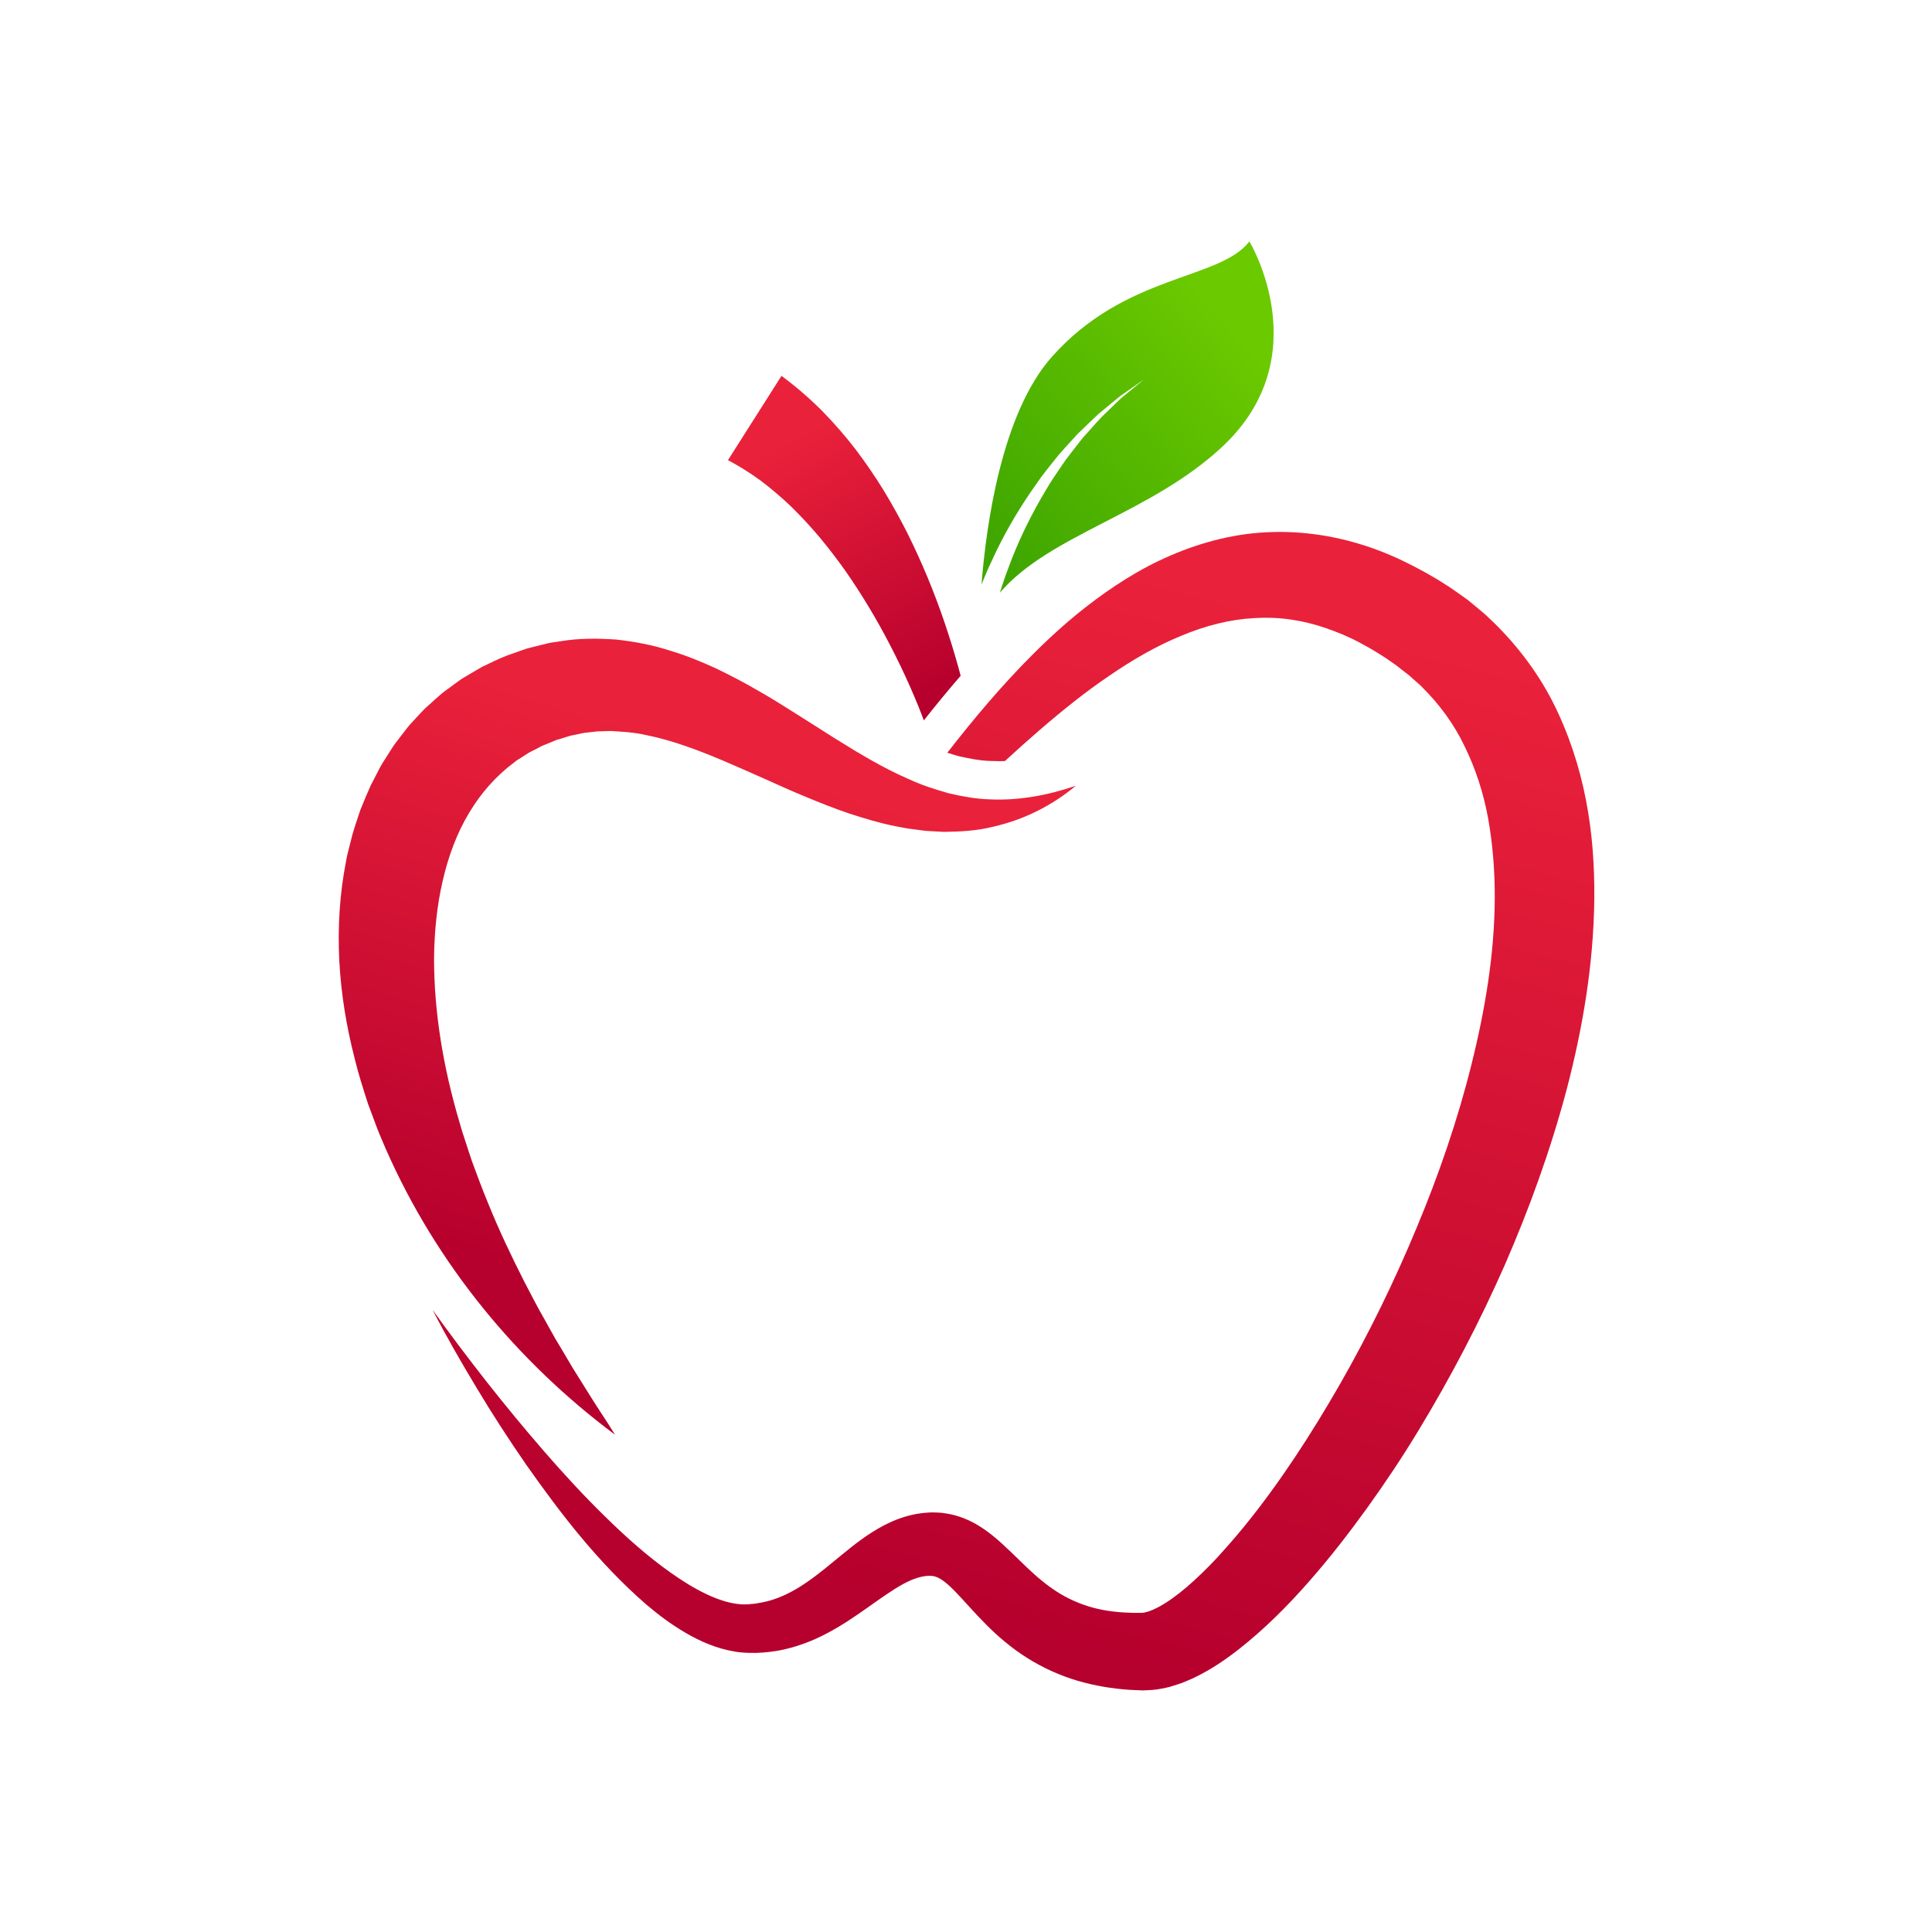 <?xml version="1.0" encoding="UTF-8"?>
<svg xmlns="http://www.w3.org/2000/svg" xmlns:xlink="http://www.w3.org/1999/xlink" width="2000" height="2000" viewBox="0 0 2000 2000">
<defs>
<clipPath id="clip-0">
<path clip-rule="nonzero" d="M 350 661 L 1114 661 L 1114 1486 L 350 1486 Z M 350 661 "/>
</clipPath>
<clipPath id="clip-1">
<path clip-rule="nonzero" d="M 1113.621 813.441 C 1089.512 833.609 1059.949 848.809 1027.262 856 C 1010.961 860.102 994.055 860.922 977.074 861.141 L 964.426 860.469 L 958.066 860.07 L 951.812 859.27 L 939.246 857.602 C 935.094 856.93 931.023 856.039 926.891 855.262 C 910.359 852.031 894.531 847.141 878.863 842.078 C 863.391 836.801 848.223 830.801 833.562 824.648 C 818.727 818.578 804.52 812.07 790.359 805.73 C 776.328 799.43 762.328 793.34 748.766 787.512 C 721.512 775.949 694.789 766.16 669.336 761.031 C 656.547 758.059 644.184 757.441 632.105 756.711 L 623.176 757 L 618.727 757.102 C 617.25 757.16 615.805 757.449 614.344 757.609 L 605.625 758.57 C 602.723 758.879 599.898 759.762 597.035 760.281 C 594.195 760.98 591.305 761.219 588.504 762.219 C 585.699 763.141 582.891 764.012 580.074 764.84 L 575.848 766.07 L 571.691 767.82 L 563.363 771.219 C 560.496 772.18 558.051 773.859 555.391 775.16 L 547.492 779.141 L 540.113 783.922 C 537.703 785.57 535.027 786.828 532.848 788.809 C 514.07 802.66 498.215 820.422 485.699 841.359 C 473.043 862.199 464.113 886.379 458.242 911.961 C 452.309 937.559 449.598 964.672 449.328 992.301 C 449.328 1047.691 458.812 1104.828 475.402 1160.84 L 478.465 1171.379 L 481.898 1181.828 C 484.215 1188.801 486.344 1195.859 488.812 1202.809 C 494.004 1216.621 498.992 1230.578 504.77 1244.309 C 515.848 1271.969 528.75 1299.109 542.418 1326.129 C 549.43 1339.539 556.312 1353.129 563.969 1366.32 C 567.699 1372.969 571.34 1379.719 575.184 1386.359 C 579.18 1392.871 583.062 1399.512 586.98 1406.148 L 592.863 1416.109 C 594.855 1419.422 597 1422.621 599.012 1425.922 L 611.336 1445.66 C 619.551 1458.891 628.422 1471.672 636.645 1485.191 C 535.984 1410.16 451.84 1308.98 399.086 1188.75 C 395.961 1181.172 392.48 1173.719 389.652 1165.98 L 381.008 1142.781 C 375.922 1127.031 370.832 1111.23 366.945 1094.961 C 358.664 1062.602 353.098 1029.141 351.254 994.891 C 349.52 960.641 351.457 925.602 358.41 890.621 C 359.047 886.238 360.359 881.898 361.387 877.539 L 364.688 864.48 C 367.102 855.801 370.199 847.191 373.008 838.559 C 376.398 830.051 379.98 821.559 383.73 813.148 L 390.129 800.738 C 392.348 796.641 394.258 792.422 396.914 788.5 L 404.488 776.59 C 405.781 774.621 406.992 772.609 408.359 770.68 L 412.664 765.012 L 421.355 753.711 C 424.258 749.949 427.695 746.551 430.895 743 C 434.199 739.531 437.336 735.922 440.824 732.621 L 451.57 722.969 L 456.98 718.199 C 458.797 716.621 460.809 715.27 462.719 713.801 L 474.402 705.27 C 478.215 702.309 482.535 700.121 486.621 697.578 L 499.082 690.289 C 507.754 686.262 516.32 681.801 525.223 678.488 L 538.633 673.73 L 545.344 671.41 L 552.324 669.602 L 566.305 666.16 C 570.941 664.98 575.82 664.57 580.566 663.781 C 599.633 660.52 619.074 660.801 637.988 662.059 C 656.707 664.172 675.164 667.602 692.199 673.102 C 709.504 678.211 725.617 684.77 741.098 691.879 C 756.324 699.25 771.109 706.969 785.027 715.102 C 799.184 723.059 812.449 731.629 825.723 739.922 L 864.551 764.539 C 890.148 780.512 915.363 795.691 941.711 806.949 C 954.816 813.102 968.297 817.191 982.062 821.199 C 995.84 824.391 1010.039 827.09 1024.52 827.48 C 1053.531 828.891 1083.82 823.648 1113.621 813.441 Z M 1113.621 813.441 "/>
</clipPath>
<clipPath id="clip-2">
<path clip-rule="nonzero" d="M 1113.621 813.441 C 1089.512 833.609 1059.949 848.809 1027.262 856 C 1010.961 860.102 994.055 860.922 977.074 861.141 L 964.426 860.469 L 958.066 860.07 L 951.812 859.27 L 939.246 857.602 C 935.094 856.93 931.023 856.039 926.891 855.262 C 910.359 852.031 894.531 847.141 878.863 842.078 C 863.391 836.801 848.223 830.801 833.562 824.648 C 818.727 818.578 804.52 812.07 790.359 805.73 C 776.328 799.43 762.328 793.34 748.766 787.512 C 721.512 775.949 694.789 766.16 669.336 761.031 C 656.547 758.059 644.184 757.441 632.105 756.711 L 623.176 757 L 618.727 757.102 C 617.25 757.16 615.805 757.449 614.344 757.609 L 605.625 758.57 C 602.723 758.879 599.898 759.762 597.035 760.281 C 594.195 760.98 591.305 761.219 588.504 762.219 C 585.699 763.141 582.891 764.012 580.074 764.84 L 575.848 766.07 L 571.691 767.82 L 563.363 771.219 C 560.496 772.18 558.051 773.859 555.391 775.16 L 547.492 779.141 L 540.113 783.922 C 537.703 785.57 535.027 786.828 532.848 788.809 C 514.07 802.66 498.215 820.422 485.699 841.359 C 473.043 862.199 464.113 886.379 458.242 911.961 C 452.309 937.559 449.598 964.672 449.328 992.301 C 449.328 1047.691 458.812 1104.828 475.402 1160.84 L 478.465 1171.379 L 481.898 1181.828 C 484.215 1188.801 486.344 1195.859 488.812 1202.809 C 494.004 1216.621 498.992 1230.578 504.77 1244.309 C 515.848 1271.969 528.75 1299.109 542.418 1326.129 C 549.43 1339.539 556.312 1353.129 563.969 1366.32 C 567.699 1372.969 571.34 1379.719 575.184 1386.359 C 579.18 1392.871 583.062 1399.512 586.98 1406.148 L 592.863 1416.109 C 594.855 1419.422 597 1422.621 599.012 1425.922 L 611.336 1445.66 C 619.551 1458.891 628.422 1471.672 636.645 1485.191 C 535.984 1410.16 451.84 1308.98 399.086 1188.75 C 395.961 1181.172 392.48 1173.719 389.652 1165.98 L 381.008 1142.781 C 375.922 1127.031 370.832 1111.23 366.945 1094.961 C 358.664 1062.602 353.098 1029.141 351.254 994.891 C 349.52 960.641 351.457 925.602 358.41 890.621 C 359.047 886.238 360.359 881.898 361.387 877.539 L 364.688 864.48 C 367.102 855.801 370.199 847.191 373.008 838.559 C 376.398 830.051 379.98 821.559 383.73 813.148 L 390.129 800.738 C 392.348 796.641 394.258 792.422 396.914 788.5 L 404.488 776.59 C 405.781 774.621 406.992 772.609 408.359 770.68 L 412.664 765.012 L 421.355 753.711 C 424.258 749.949 427.695 746.551 430.895 743 C 434.199 739.531 437.336 735.922 440.824 732.621 L 451.57 722.969 L 456.98 718.199 C 458.797 716.621 460.809 715.27 462.719 713.801 L 474.402 705.27 C 478.215 702.309 482.535 700.121 486.621 697.578 L 499.082 690.289 C 507.754 686.262 516.32 681.801 525.223 678.488 L 538.633 673.73 L 545.344 671.41 L 552.324 669.602 L 566.305 666.16 C 570.941 664.98 575.82 664.57 580.566 663.781 C 599.633 660.52 619.074 660.801 637.988 662.059 C 656.707 664.172 675.164 667.602 692.199 673.102 C 709.504 678.211 725.617 684.77 741.098 691.879 C 756.324 699.25 771.109 706.969 785.027 715.102 C 799.184 723.059 812.449 731.629 825.723 739.922 L 864.551 764.539 C 890.148 780.512 915.363 795.691 941.711 806.949 C 954.816 813.102 968.297 817.191 982.062 821.199 C 995.84 824.391 1010.039 827.09 1024.52 827.48 C 1053.531 828.891 1083.82 823.648 1113.621 813.441 "/>
</clipPath>
<linearGradient id="linear-pattern-0" gradientUnits="userSpaceOnUse" x1="-0.362" y1="0" x2="1.391" y2="0" gradientTransform="matrix(172.046, -552.803, 552.803, 172.046, 583.558, 1338.75)">
<stop offset="0" stop-color="rgb(71.371%, 0%, 17.647%)" stop-opacity="1"/>
<stop offset="0.125" stop-color="rgb(71.371%, 0%, 17.647%)" stop-opacity="1"/>
<stop offset="0.188" stop-color="rgb(71.371%, 0%, 17.647%)" stop-opacity="1"/>
<stop offset="0.203" stop-color="rgb(71.371%, 0%, 17.647%)" stop-opacity="1"/>
<stop offset="0.211" stop-color="rgb(71.452%, 0.05%, 17.667%)" stop-opacity="1"/>
<stop offset="0.219" stop-color="rgb(71.674%, 0.191%, 17.722%)" stop-opacity="1"/>
<stop offset="0.227" stop-color="rgb(71.953%, 0.368%, 17.792%)" stop-opacity="1"/>
<stop offset="0.234" stop-color="rgb(72.232%, 0.545%, 17.862%)" stop-opacity="1"/>
<stop offset="0.242" stop-color="rgb(72.511%, 0.722%, 17.931%)" stop-opacity="1"/>
<stop offset="0.25" stop-color="rgb(72.791%, 0.9%, 18.001%)" stop-opacity="1"/>
<stop offset="0.258" stop-color="rgb(73.07%, 1.077%, 18.071%)" stop-opacity="1"/>
<stop offset="0.266" stop-color="rgb(73.349%, 1.254%, 18.141%)" stop-opacity="1"/>
<stop offset="0.273" stop-color="rgb(73.628%, 1.431%, 18.21%)" stop-opacity="1"/>
<stop offset="0.281" stop-color="rgb(73.906%, 1.608%, 18.28%)" stop-opacity="1"/>
<stop offset="0.289" stop-color="rgb(74.185%, 1.785%, 18.35%)" stop-opacity="1"/>
<stop offset="0.297" stop-color="rgb(74.464%, 1.962%, 18.419%)" stop-opacity="1"/>
<stop offset="0.305" stop-color="rgb(74.744%, 2.139%, 18.489%)" stop-opacity="1"/>
<stop offset="0.312" stop-color="rgb(75.023%, 2.316%, 18.559%)" stop-opacity="1"/>
<stop offset="0.32" stop-color="rgb(75.302%, 2.493%, 18.629%)" stop-opacity="1"/>
<stop offset="0.328" stop-color="rgb(75.581%, 2.672%, 18.698%)" stop-opacity="1"/>
<stop offset="0.336" stop-color="rgb(75.861%, 2.849%, 18.768%)" stop-opacity="1"/>
<stop offset="0.344" stop-color="rgb(76.14%, 3.026%, 18.839%)" stop-opacity="1"/>
<stop offset="0.352" stop-color="rgb(76.419%, 3.203%, 18.909%)" stop-opacity="1"/>
<stop offset="0.359" stop-color="rgb(76.698%, 3.38%, 18.977%)" stop-opacity="1"/>
<stop offset="0.367" stop-color="rgb(76.978%, 3.557%, 19.048%)" stop-opacity="1"/>
<stop offset="0.375" stop-color="rgb(77.257%, 3.734%, 19.118%)" stop-opacity="1"/>
<stop offset="0.383" stop-color="rgb(77.536%, 3.911%, 19.188%)" stop-opacity="1"/>
<stop offset="0.391" stop-color="rgb(77.815%, 4.088%, 19.257%)" stop-opacity="1"/>
<stop offset="0.398" stop-color="rgb(78.094%, 4.266%, 19.327%)" stop-opacity="1"/>
<stop offset="0.406" stop-color="rgb(78.374%, 4.443%, 19.397%)" stop-opacity="1"/>
<stop offset="0.414" stop-color="rgb(78.653%, 4.62%, 19.467%)" stop-opacity="1"/>
<stop offset="0.422" stop-color="rgb(78.932%, 4.797%, 19.536%)" stop-opacity="1"/>
<stop offset="0.43" stop-color="rgb(79.21%, 4.974%, 19.606%)" stop-opacity="1"/>
<stop offset="0.438" stop-color="rgb(79.489%, 5.151%, 19.676%)" stop-opacity="1"/>
<stop offset="0.445" stop-color="rgb(79.768%, 5.328%, 19.745%)" stop-opacity="1"/>
<stop offset="0.453" stop-color="rgb(80.048%, 5.505%, 19.815%)" stop-opacity="1"/>
<stop offset="0.461" stop-color="rgb(80.327%, 5.682%, 19.885%)" stop-opacity="1"/>
<stop offset="0.469" stop-color="rgb(80.606%, 5.859%, 19.955%)" stop-opacity="1"/>
<stop offset="0.477" stop-color="rgb(80.885%, 6.038%, 20.024%)" stop-opacity="1"/>
<stop offset="0.484" stop-color="rgb(81.165%, 6.215%, 20.094%)" stop-opacity="1"/>
<stop offset="0.492" stop-color="rgb(81.444%, 6.392%, 20.164%)" stop-opacity="1"/>
<stop offset="0.5" stop-color="rgb(81.723%, 6.569%, 20.235%)" stop-opacity="1"/>
<stop offset="0.508" stop-color="rgb(82.002%, 6.746%, 20.303%)" stop-opacity="1"/>
<stop offset="0.516" stop-color="rgb(82.281%, 6.923%, 20.374%)" stop-opacity="1"/>
<stop offset="0.523" stop-color="rgb(82.561%, 7.1%, 20.444%)" stop-opacity="1"/>
<stop offset="0.531" stop-color="rgb(82.84%, 7.277%, 20.514%)" stop-opacity="1"/>
<stop offset="0.539" stop-color="rgb(83.119%, 7.454%, 20.583%)" stop-opacity="1"/>
<stop offset="0.547" stop-color="rgb(83.398%, 7.631%, 20.653%)" stop-opacity="1"/>
<stop offset="0.555" stop-color="rgb(83.678%, 7.809%, 20.723%)" stop-opacity="1"/>
<stop offset="0.562" stop-color="rgb(83.957%, 7.986%, 20.793%)" stop-opacity="1"/>
<stop offset="0.57" stop-color="rgb(84.236%, 8.163%, 20.862%)" stop-opacity="1"/>
<stop offset="0.578" stop-color="rgb(84.515%, 8.34%, 20.932%)" stop-opacity="1"/>
<stop offset="0.586" stop-color="rgb(84.793%, 8.517%, 21.002%)" stop-opacity="1"/>
<stop offset="0.594" stop-color="rgb(85.072%, 8.694%, 21.071%)" stop-opacity="1"/>
<stop offset="0.602" stop-color="rgb(85.352%, 8.871%, 21.141%)" stop-opacity="1"/>
<stop offset="0.609" stop-color="rgb(85.631%, 9.048%, 21.211%)" stop-opacity="1"/>
<stop offset="0.617" stop-color="rgb(85.91%, 9.225%, 21.281%)" stop-opacity="1"/>
<stop offset="0.625" stop-color="rgb(86.189%, 9.404%, 21.35%)" stop-opacity="1"/>
<stop offset="0.633" stop-color="rgb(86.469%, 9.581%, 21.42%)" stop-opacity="1"/>
<stop offset="0.641" stop-color="rgb(86.748%, 9.758%, 21.49%)" stop-opacity="1"/>
<stop offset="0.648" stop-color="rgb(87.027%, 9.935%, 21.561%)" stop-opacity="1"/>
<stop offset="0.656" stop-color="rgb(87.306%, 10.112%, 21.629%)" stop-opacity="1"/>
<stop offset="0.664" stop-color="rgb(87.585%, 10.289%, 21.7%)" stop-opacity="1"/>
<stop offset="0.672" stop-color="rgb(87.865%, 10.466%, 21.77%)" stop-opacity="1"/>
<stop offset="0.68" stop-color="rgb(88.144%, 10.643%, 21.84%)" stop-opacity="1"/>
<stop offset="0.688" stop-color="rgb(88.423%, 10.82%, 21.909%)" stop-opacity="1"/>
<stop offset="0.695" stop-color="rgb(88.702%, 10.997%, 21.979%)" stop-opacity="1"/>
<stop offset="0.703" stop-color="rgb(88.982%, 11.176%, 22.049%)" stop-opacity="1"/>
<stop offset="0.711" stop-color="rgb(89.261%, 11.353%, 22.119%)" stop-opacity="1"/>
<stop offset="0.719" stop-color="rgb(89.54%, 11.53%, 22.188%)" stop-opacity="1"/>
<stop offset="0.727" stop-color="rgb(89.819%, 11.707%, 22.258%)" stop-opacity="1"/>
<stop offset="0.734" stop-color="rgb(90.097%, 11.884%, 22.328%)" stop-opacity="1"/>
<stop offset="0.742" stop-color="rgb(90.376%, 12.061%, 22.397%)" stop-opacity="1"/>
<stop offset="0.75" stop-color="rgb(90.656%, 12.238%, 22.467%)" stop-opacity="1"/>
<stop offset="0.758" stop-color="rgb(90.935%, 12.415%, 22.537%)" stop-opacity="1"/>
<stop offset="0.766" stop-color="rgb(91.214%, 12.592%, 22.607%)" stop-opacity="1"/>
<stop offset="0.773" stop-color="rgb(91.493%, 12.769%, 22.676%)" stop-opacity="1"/>
<stop offset="0.781" stop-color="rgb(91.698%, 12.9%, 22.728%)" stop-opacity="1"/>
<stop offset="0.812" stop-color="rgb(91.763%, 12.941%, 22.745%)" stop-opacity="1"/>
<stop offset="0.875" stop-color="rgb(91.763%, 12.941%, 22.745%)" stop-opacity="1"/>
<stop offset="1" stop-color="rgb(91.763%, 12.941%, 22.745%)" stop-opacity="1"/>
</linearGradient>
<clipPath id="clip-3">
<path clip-rule="nonzero" d="M 447 550 L 1651 550 L 1651 1750 L 447 1750 Z M 447 550 "/>
</clipPath>
<clipPath id="clip-4">
<path clip-rule="nonzero" d="M 1650.422 930.98 C 1649.59 998.75 1638.422 1064.18 1621.961 1127.262 C 1605.23 1190.301 1583.211 1251.148 1557.488 1310.102 C 1531.5 1368.969 1501.719 1425.879 1468.422 1480.82 C 1451.801 1508.281 1433.922 1535.07 1415.07 1561.309 C 1396.148 1587.5 1376.281 1613.141 1354.539 1637.82 C 1332.789 1662.512 1309.34 1686.16 1281.719 1707.859 C 1267.77 1718.629 1252.82 1729 1234.301 1737.629 L 1227.059 1740.73 C 1224.641 1741.719 1222.25 1742.719 1219.469 1743.551 L 1211.359 1746.102 C 1208.66 1746.891 1205.441 1747.449 1202.5 1748.039 C 1196.82 1749.398 1189.379 1749.672 1182.98 1749.91 L 1169.551 1749.32 C 1151.578 1748.121 1133.262 1745.141 1115.172 1739.82 C 1097.129 1734.449 1079.48 1726.461 1063.461 1716.398 C 1047.441 1706.309 1033.211 1694.23 1021.09 1681.98 C 1008.852 1669.82 998.395 1657.461 989.133 1647.879 C 984.52 1643.109 980.227 1639.172 976.648 1636.59 C 972.992 1633.969 970.41 1632.699 967.828 1631.98 C 967.191 1631.781 966.555 1631.578 965.801 1631.539 C 965.441 1631.5 965.086 1631.461 964.727 1631.379 C 964.328 1631.301 963.73 1631.34 963.254 1631.34 C 962.223 1631.301 961.188 1631.262 960.113 1631.379 C 959.082 1631.422 958.008 1631.461 956.938 1631.699 C 952.562 1632.34 947.793 1633.77 942.547 1636.031 C 932.094 1640.602 920.406 1648.469 907.965 1657.219 C 895.484 1665.961 882.25 1675.66 867.305 1684.531 C 859.871 1688.898 852.039 1693.109 843.773 1696.809 C 835.465 1700.469 826.719 1703.609 817.695 1706.031 C 808.715 1708.5 799.332 1709.969 790.031 1710.68 L 783.035 1711.078 L 776.082 1711.039 C 773.855 1711.078 771.152 1710.84 768.609 1710.68 C 766.023 1710.559 763.559 1710.129 761.055 1709.77 C 741.262 1706.551 724.488 1698.922 709.582 1690.211 C 694.559 1681.469 681.242 1671.371 668.762 1660.762 C 619.355 1617.711 580.836 1567.59 544.746 1516.27 C 526.938 1490.48 509.887 1464.238 493.828 1437.449 C 477.73 1410.699 462.109 1383.711 447.84 1356.012 C 484.172 1406.57 522.527 1455.461 562.988 1502.121 C 583.184 1525.41 604.051 1548.07 625.871 1569.422 C 647.574 1590.801 670.27 1611.07 694.277 1628.039 C 706.281 1636.469 718.566 1644.262 731.008 1650.102 C 743.367 1656.07 756.008 1660.039 767.098 1660.762 C 768.449 1660.801 769.84 1660.961 771.152 1660.84 C 772.504 1660.801 773.656 1660.879 775.324 1660.68 L 779.977 1660.281 L 784.586 1659.602 C 790.707 1658.57 796.711 1657.262 802.555 1655.109 C 814.277 1651.02 825.566 1644.738 836.816 1636.789 C 848.105 1628.961 859.355 1619.422 871.598 1609.398 C 883.84 1599.391 897.234 1588.531 914.645 1579.27 C 923.309 1574.699 933.207 1570.648 944.098 1568.18 C 946.762 1567.512 949.543 1567.07 952.363 1566.672 C 955.145 1566.199 958.008 1566 960.871 1565.84 C 962.301 1565.762 963.652 1565.602 965.203 1565.641 L 969.934 1565.762 C 973.074 1565.801 976.254 1566.199 979.434 1566.711 C 992.191 1568.621 1004.078 1573.789 1013.461 1579.59 C 1022.922 1585.43 1030.391 1591.75 1036.988 1597.719 C 1050.148 1609.68 1060.359 1620.57 1070.73 1629.711 C 1081.031 1638.941 1091.172 1646.41 1101.82 1652.328 C 1112.512 1658.129 1123.641 1662.469 1135.559 1665.289 C 1147.488 1668.07 1160.09 1669.379 1173.172 1669.621 L 1183.02 1669.621 C 1184.328 1669.141 1184.77 1669.5 1186.641 1668.789 C 1187.441 1668.512 1188.07 1668.551 1189.07 1668.148 C 1190.059 1667.711 1191.051 1667.359 1192.051 1666.961 C 1193 1666.719 1194.109 1666.121 1195.27 1665.57 L 1198.68 1663.941 C 1208.141 1658.969 1218.762 1651.301 1228.93 1642.551 C 1239.148 1633.77 1249.199 1623.91 1258.98 1613.578 C 1268.68 1603 1278.219 1592.109 1287.52 1580.781 C 1324.57 1535.352 1357.32 1484.789 1387.172 1432.801 C 1416.98 1380.691 1443.449 1326.512 1466.43 1271.141 C 1489.559 1215.891 1509 1159.211 1523.27 1101.898 C 1537.578 1044.699 1547.121 986.672 1547.359 930.059 C 1547.512 901.84 1545.289 874.059 1540.559 847.469 C 1535.711 820.84 1527.52 795.719 1516.23 772.738 C 1505.262 749.648 1490.238 729.301 1472.352 711.488 C 1470.238 709.141 1467.699 707.199 1465.359 705.051 L 1458.238 698.77 L 1450.648 692.891 C 1448.102 690.898 1445.762 688.871 1442.82 686.961 C 1431.77 678.941 1420.281 672.059 1408.629 665.82 C 1397.031 659.5 1385.059 654.57 1373.059 650.398 C 1361.02 646.219 1348.77 643.16 1336.41 641.371 C 1324.051 639.578 1311.488 639.07 1298.891 639.82 C 1286.25 640.5 1273.488 642.371 1260.73 645.512 C 1247.969 648.648 1235.211 652.941 1222.57 658.27 C 1209.93 663.512 1197.289 669.629 1184.891 676.629 C 1172.488 683.59 1160.289 691.301 1148.238 699.609 C 1136.121 707.789 1124.199 716.539 1112.469 725.801 C 1087.871 745.16 1063.941 766.059 1040.289 787.852 C 1038.141 787.93 1035.988 787.961 1033.891 787.961 C 1031.379 787.961 1028.922 787.891 1026.461 787.77 L 1025.578 787.77 C 1014.211 787.449 1002.328 785.059 992.113 782.719 C 988.137 781.57 984.32 780.449 980.625 779.262 C 1007.969 744.16 1036.828 709.66 1069.301 677.27 C 1080.75 665.82 1092.68 654.648 1105.16 643.879 C 1117.68 633.148 1130.828 622.891 1144.629 613.148 C 1158.461 603.488 1172.93 594.352 1188.309 586.238 C 1203.73 578.172 1219.949 571.102 1237 565.371 C 1254.012 559.648 1271.82 555.32 1290.109 552.891 C 1308.391 550.551 1327.07 550.031 1345.59 551.461 C 1382.719 554.25 1418.77 564.621 1451.012 580 C 1467.102 587.711 1482.719 596.18 1497.309 605.719 C 1500.969 607.91 1504.75 610.691 1508.48 613.27 L 1519.648 621.219 L 1530.262 630.012 C 1533.762 632.988 1537.379 635.809 1540.641 639.07 C 1567.629 664.148 1590.719 694.078 1607.379 726.59 C 1623.91 759.23 1635.121 793.73 1641.762 828.148 C 1648.48 862.609 1650.738 897.109 1650.422 930.98 Z M 1650.422 930.98 "/>
</clipPath>
<clipPath id="clip-5">
<path clip-rule="nonzero" d="M 1650.422 930.98 C 1649.59 998.75 1638.422 1064.18 1621.961 1127.262 C 1605.23 1190.301 1583.211 1251.148 1557.488 1310.102 C 1531.5 1368.969 1501.719 1425.879 1468.422 1480.82 C 1451.801 1508.281 1433.922 1535.07 1415.07 1561.309 C 1396.148 1587.5 1376.281 1613.141 1354.539 1637.82 C 1332.789 1662.512 1309.34 1686.16 1281.719 1707.859 C 1267.77 1718.629 1252.82 1729 1234.301 1737.629 L 1227.059 1740.73 C 1224.641 1741.719 1222.25 1742.719 1219.469 1743.551 L 1211.359 1746.102 C 1208.66 1746.891 1205.441 1747.449 1202.5 1748.039 C 1196.82 1749.398 1189.379 1749.672 1182.98 1749.91 L 1169.551 1749.32 C 1151.578 1748.121 1133.262 1745.141 1115.172 1739.82 C 1097.129 1734.449 1079.48 1726.461 1063.461 1716.398 C 1047.441 1706.309 1033.211 1694.23 1021.09 1681.98 C 1008.852 1669.82 998.395 1657.461 989.133 1647.879 C 984.52 1643.109 980.227 1639.172 976.648 1636.59 C 972.992 1633.969 970.41 1632.699 967.828 1631.98 C 967.191 1631.781 966.555 1631.578 965.801 1631.539 C 965.441 1631.5 965.086 1631.461 964.727 1631.379 C 964.328 1631.301 963.73 1631.34 963.254 1631.34 C 962.223 1631.301 961.188 1631.262 960.113 1631.379 C 959.082 1631.422 958.008 1631.461 956.938 1631.699 C 952.562 1632.34 947.793 1633.77 942.547 1636.031 C 932.094 1640.602 920.406 1648.469 907.965 1657.219 C 895.484 1665.961 882.25 1675.66 867.305 1684.531 C 859.871 1688.898 852.039 1693.109 843.773 1696.809 C 835.465 1700.469 826.719 1703.609 817.695 1706.031 C 808.715 1708.5 799.332 1709.969 790.031 1710.68 L 783.035 1711.078 L 776.082 1711.039 C 773.855 1711.078 771.152 1710.84 768.609 1710.68 C 766.023 1710.559 763.559 1710.129 761.055 1709.77 C 741.262 1706.551 724.488 1698.922 709.582 1690.211 C 694.559 1681.469 681.242 1671.371 668.762 1660.762 C 619.355 1617.711 580.836 1567.59 544.746 1516.27 C 526.938 1490.48 509.887 1464.238 493.828 1437.449 C 477.73 1410.699 462.109 1383.711 447.84 1356.012 C 484.172 1406.57 522.527 1455.461 562.988 1502.121 C 583.184 1525.41 604.051 1548.07 625.871 1569.422 C 647.574 1590.801 670.27 1611.07 694.277 1628.039 C 706.281 1636.469 718.566 1644.262 731.008 1650.102 C 743.367 1656.07 756.008 1660.039 767.098 1660.762 C 768.449 1660.801 769.84 1660.961 771.152 1660.84 C 772.504 1660.801 773.656 1660.879 775.324 1660.68 L 779.977 1660.281 L 784.586 1659.602 C 790.707 1658.57 796.711 1657.262 802.555 1655.109 C 814.277 1651.02 825.566 1644.738 836.816 1636.789 C 848.105 1628.961 859.355 1619.422 871.598 1609.398 C 883.84 1599.391 897.234 1588.531 914.645 1579.27 C 923.309 1574.699 933.207 1570.648 944.098 1568.18 C 946.762 1567.512 949.543 1567.07 952.363 1566.672 C 955.145 1566.199 958.008 1566 960.871 1565.84 C 962.301 1565.762 963.652 1565.602 965.203 1565.641 L 969.934 1565.762 C 973.074 1565.801 976.254 1566.199 979.434 1566.711 C 992.191 1568.621 1004.078 1573.789 1013.461 1579.59 C 1022.922 1585.43 1030.391 1591.75 1036.988 1597.719 C 1050.148 1609.68 1060.359 1620.57 1070.73 1629.711 C 1081.031 1638.941 1091.172 1646.41 1101.82 1652.328 C 1112.512 1658.129 1123.641 1662.469 1135.559 1665.289 C 1147.488 1668.07 1160.09 1669.379 1173.172 1669.621 L 1183.02 1669.621 C 1184.328 1669.141 1184.77 1669.5 1186.641 1668.789 C 1187.441 1668.512 1188.07 1668.551 1189.07 1668.148 C 1190.059 1667.711 1191.051 1667.359 1192.051 1666.961 C 1193 1666.719 1194.109 1666.121 1195.27 1665.57 L 1198.68 1663.941 C 1208.141 1658.969 1218.762 1651.301 1228.93 1642.551 C 1239.148 1633.77 1249.199 1623.91 1258.98 1613.578 C 1268.68 1603 1278.219 1592.109 1287.52 1580.781 C 1324.57 1535.352 1357.32 1484.789 1387.172 1432.801 C 1416.98 1380.691 1443.449 1326.512 1466.43 1271.141 C 1489.559 1215.891 1509 1159.211 1523.27 1101.898 C 1537.578 1044.699 1547.121 986.672 1547.359 930.059 C 1547.512 901.84 1545.289 874.059 1540.559 847.469 C 1535.711 820.84 1527.52 795.719 1516.23 772.738 C 1505.262 749.648 1490.238 729.301 1472.352 711.488 C 1470.238 709.141 1467.699 707.199 1465.359 705.051 L 1458.238 698.77 L 1450.648 692.891 C 1448.102 690.898 1445.762 688.871 1442.82 686.961 C 1431.77 678.941 1420.281 672.059 1408.629 665.82 C 1397.031 659.5 1385.059 654.57 1373.059 650.398 C 1361.02 646.219 1348.77 643.16 1336.41 641.371 C 1324.051 639.578 1311.488 639.07 1298.891 639.82 C 1286.25 640.5 1273.488 642.371 1260.73 645.512 C 1247.969 648.648 1235.211 652.941 1222.57 658.27 C 1209.93 663.512 1197.289 669.629 1184.891 676.629 C 1172.488 683.59 1160.289 691.301 1148.238 699.609 C 1136.121 707.789 1124.199 716.539 1112.469 725.801 C 1087.871 745.16 1063.941 766.059 1040.289 787.852 C 1038.141 787.93 1035.988 787.961 1033.891 787.961 C 1031.379 787.961 1028.922 787.891 1026.461 787.77 L 1025.578 787.77 C 1014.211 787.449 1002.328 785.059 992.113 782.719 C 988.137 781.57 984.32 780.449 980.625 779.262 C 1007.969 744.16 1036.828 709.66 1069.301 677.27 C 1080.75 665.82 1092.68 654.648 1105.16 643.879 C 1117.68 633.148 1130.828 622.891 1144.629 613.148 C 1158.461 603.488 1172.93 594.352 1188.309 586.238 C 1203.73 578.172 1219.949 571.102 1237 565.371 C 1254.012 559.648 1271.82 555.32 1290.109 552.891 C 1308.391 550.551 1327.07 550.031 1345.59 551.461 C 1382.719 554.25 1418.77 564.621 1451.012 580 C 1467.102 587.711 1482.719 596.18 1497.309 605.719 C 1500.969 607.91 1504.75 610.691 1508.48 613.27 L 1519.648 621.219 L 1530.262 630.012 C 1533.762 632.988 1537.379 635.809 1540.641 639.07 C 1567.629 664.148 1590.719 694.078 1607.379 726.59 C 1623.91 759.23 1635.121 793.73 1641.762 828.148 C 1648.48 862.609 1650.738 897.109 1650.422 930.98 "/>
</clipPath>
<linearGradient id="linear-pattern-1" gradientUnits="userSpaceOnUse" x1="-0.178" y1="0" x2="1.14" y2="0" gradientTransform="matrix(276.402, -1074.58, 1074.58, 276.402, 924.914, 1669.25)">
<stop offset="0" stop-color="rgb(71.371%, 0%, 17.647%)" stop-opacity="1"/>
<stop offset="0.125" stop-color="rgb(71.371%, 0%, 17.647%)" stop-opacity="1"/>
<stop offset="0.141" stop-color="rgb(71.451%, 0.049%, 17.667%)" stop-opacity="1"/>
<stop offset="0.148" stop-color="rgb(71.634%, 0.165%, 17.712%)" stop-opacity="1"/>
<stop offset="0.156" stop-color="rgb(71.844%, 0.299%, 17.764%)" stop-opacity="1"/>
<stop offset="0.164" stop-color="rgb(72.054%, 0.432%, 17.816%)" stop-opacity="1"/>
<stop offset="0.172" stop-color="rgb(72.264%, 0.565%, 17.87%)" stop-opacity="1"/>
<stop offset="0.18" stop-color="rgb(72.473%, 0.699%, 17.921%)" stop-opacity="1"/>
<stop offset="0.188" stop-color="rgb(72.684%, 0.832%, 17.975%)" stop-opacity="1"/>
<stop offset="0.195" stop-color="rgb(72.894%, 0.964%, 18.027%)" stop-opacity="1"/>
<stop offset="0.203" stop-color="rgb(73.103%, 1.097%, 18.079%)" stop-opacity="1"/>
<stop offset="0.211" stop-color="rgb(73.314%, 1.231%, 18.132%)" stop-opacity="1"/>
<stop offset="0.219" stop-color="rgb(73.523%, 1.364%, 18.184%)" stop-opacity="1"/>
<stop offset="0.227" stop-color="rgb(73.734%, 1.497%, 18.236%)" stop-opacity="1"/>
<stop offset="0.234" stop-color="rgb(73.943%, 1.631%, 18.289%)" stop-opacity="1"/>
<stop offset="0.242" stop-color="rgb(74.153%, 1.764%, 18.341%)" stop-opacity="1"/>
<stop offset="0.25" stop-color="rgb(74.362%, 1.897%, 18.394%)" stop-opacity="1"/>
<stop offset="0.258" stop-color="rgb(74.573%, 2.029%, 18.446%)" stop-opacity="1"/>
<stop offset="0.266" stop-color="rgb(74.782%, 2.164%, 18.498%)" stop-opacity="1"/>
<stop offset="0.273" stop-color="rgb(74.992%, 2.296%, 18.552%)" stop-opacity="1"/>
<stop offset="0.281" stop-color="rgb(75.203%, 2.429%, 18.604%)" stop-opacity="1"/>
<stop offset="0.289" stop-color="rgb(75.412%, 2.563%, 18.657%)" stop-opacity="1"/>
<stop offset="0.297" stop-color="rgb(75.623%, 2.696%, 18.709%)" stop-opacity="1"/>
<stop offset="0.305" stop-color="rgb(75.832%, 2.829%, 18.761%)" stop-opacity="1"/>
<stop offset="0.312" stop-color="rgb(76.042%, 2.963%, 18.814%)" stop-opacity="1"/>
<stop offset="0.32" stop-color="rgb(76.251%, 3.096%, 18.866%)" stop-opacity="1"/>
<stop offset="0.328" stop-color="rgb(76.462%, 3.229%, 18.918%)" stop-opacity="1"/>
<stop offset="0.336" stop-color="rgb(76.671%, 3.362%, 18.971%)" stop-opacity="1"/>
<stop offset="0.344" stop-color="rgb(76.881%, 3.496%, 19.023%)" stop-opacity="1"/>
<stop offset="0.352" stop-color="rgb(77.09%, 3.629%, 19.077%)" stop-opacity="1"/>
<stop offset="0.359" stop-color="rgb(77.301%, 3.761%, 19.128%)" stop-opacity="1"/>
<stop offset="0.367" stop-color="rgb(77.512%, 3.896%, 19.18%)" stop-opacity="1"/>
<stop offset="0.375" stop-color="rgb(77.721%, 4.028%, 19.234%)" stop-opacity="1"/>
<stop offset="0.383" stop-color="rgb(77.931%, 4.161%, 19.286%)" stop-opacity="1"/>
<stop offset="0.391" stop-color="rgb(78.14%, 4.294%, 19.339%)" stop-opacity="1"/>
<stop offset="0.398" stop-color="rgb(78.351%, 4.428%, 19.391%)" stop-opacity="1"/>
<stop offset="0.406" stop-color="rgb(78.56%, 4.561%, 19.443%)" stop-opacity="1"/>
<stop offset="0.414" stop-color="rgb(78.77%, 4.694%, 19.496%)" stop-opacity="1"/>
<stop offset="0.422" stop-color="rgb(78.979%, 4.828%, 19.548%)" stop-opacity="1"/>
<stop offset="0.43" stop-color="rgb(79.19%, 4.961%, 19.6%)" stop-opacity="1"/>
<stop offset="0.438" stop-color="rgb(79.399%, 5.093%, 19.653%)" stop-opacity="1"/>
<stop offset="0.445" stop-color="rgb(79.61%, 5.226%, 19.705%)" stop-opacity="1"/>
<stop offset="0.453" stop-color="rgb(79.819%, 5.36%, 19.759%)" stop-opacity="1"/>
<stop offset="0.461" stop-color="rgb(80.029%, 5.493%, 19.81%)" stop-opacity="1"/>
<stop offset="0.469" stop-color="rgb(80.24%, 5.626%, 19.862%)" stop-opacity="1"/>
<stop offset="0.477" stop-color="rgb(80.449%, 5.76%, 19.916%)" stop-opacity="1"/>
<stop offset="0.484" stop-color="rgb(80.659%, 5.893%, 19.968%)" stop-opacity="1"/>
<stop offset="0.492" stop-color="rgb(80.869%, 6.026%, 20.021%)" stop-opacity="1"/>
<stop offset="0.5" stop-color="rgb(81.079%, 6.158%, 20.073%)" stop-opacity="1"/>
<stop offset="0.508" stop-color="rgb(81.288%, 6.293%, 20.125%)" stop-opacity="1"/>
<stop offset="0.516" stop-color="rgb(81.499%, 6.425%, 20.178%)" stop-opacity="1"/>
<stop offset="0.523" stop-color="rgb(81.708%, 6.558%, 20.23%)" stop-opacity="1"/>
<stop offset="0.531" stop-color="rgb(81.918%, 6.693%, 20.282%)" stop-opacity="1"/>
<stop offset="0.539" stop-color="rgb(82.127%, 6.825%, 20.335%)" stop-opacity="1"/>
<stop offset="0.547" stop-color="rgb(82.338%, 6.958%, 20.387%)" stop-opacity="1"/>
<stop offset="0.555" stop-color="rgb(82.549%, 7.091%, 20.441%)" stop-opacity="1"/>
<stop offset="0.562" stop-color="rgb(82.758%, 7.225%, 20.493%)" stop-opacity="1"/>
<stop offset="0.57" stop-color="rgb(82.968%, 7.358%, 20.544%)" stop-opacity="1"/>
<stop offset="0.578" stop-color="rgb(83.177%, 7.491%, 20.598%)" stop-opacity="1"/>
<stop offset="0.586" stop-color="rgb(83.388%, 7.625%, 20.65%)" stop-opacity="1"/>
<stop offset="0.594" stop-color="rgb(83.597%, 7.758%, 20.703%)" stop-opacity="1"/>
<stop offset="0.602" stop-color="rgb(83.807%, 7.89%, 20.755%)" stop-opacity="1"/>
<stop offset="0.609" stop-color="rgb(84.016%, 8.023%, 20.807%)" stop-opacity="1"/>
<stop offset="0.617" stop-color="rgb(84.227%, 8.157%, 20.86%)" stop-opacity="1"/>
<stop offset="0.625" stop-color="rgb(84.436%, 8.29%, 20.912%)" stop-opacity="1"/>
<stop offset="0.633" stop-color="rgb(84.647%, 8.423%, 20.964%)" stop-opacity="1"/>
<stop offset="0.641" stop-color="rgb(84.857%, 8.557%, 21.017%)" stop-opacity="1"/>
<stop offset="0.648" stop-color="rgb(85.066%, 8.69%, 21.069%)" stop-opacity="1"/>
<stop offset="0.656" stop-color="rgb(85.277%, 8.823%, 21.123%)" stop-opacity="1"/>
<stop offset="0.664" stop-color="rgb(85.486%, 8.955%, 21.175%)" stop-opacity="1"/>
<stop offset="0.672" stop-color="rgb(85.696%, 9.09%, 21.227%)" stop-opacity="1"/>
<stop offset="0.68" stop-color="rgb(85.905%, 9.222%, 21.28%)" stop-opacity="1"/>
<stop offset="0.688" stop-color="rgb(86.116%, 9.355%, 21.332%)" stop-opacity="1"/>
<stop offset="0.695" stop-color="rgb(86.325%, 9.489%, 21.385%)" stop-opacity="1"/>
<stop offset="0.703" stop-color="rgb(86.536%, 9.622%, 21.437%)" stop-opacity="1"/>
<stop offset="0.711" stop-color="rgb(86.745%, 9.755%, 21.489%)" stop-opacity="1"/>
<stop offset="0.719" stop-color="rgb(86.955%, 9.888%, 21.542%)" stop-opacity="1"/>
<stop offset="0.727" stop-color="rgb(87.166%, 10.022%, 21.594%)" stop-opacity="1"/>
<stop offset="0.734" stop-color="rgb(87.375%, 10.155%, 21.648%)" stop-opacity="1"/>
<stop offset="0.742" stop-color="rgb(87.585%, 10.287%, 21.7%)" stop-opacity="1"/>
<stop offset="0.75" stop-color="rgb(87.794%, 10.422%, 21.751%)" stop-opacity="1"/>
<stop offset="0.758" stop-color="rgb(88.005%, 10.555%, 21.805%)" stop-opacity="1"/>
<stop offset="0.766" stop-color="rgb(88.214%, 10.687%, 21.857%)" stop-opacity="1"/>
<stop offset="0.773" stop-color="rgb(88.425%, 10.822%, 21.909%)" stop-opacity="1"/>
<stop offset="0.781" stop-color="rgb(88.634%, 10.954%, 21.962%)" stop-opacity="1"/>
<stop offset="0.789" stop-color="rgb(88.844%, 11.087%, 22.014%)" stop-opacity="1"/>
<stop offset="0.797" stop-color="rgb(89.053%, 11.22%, 22.067%)" stop-opacity="1"/>
<stop offset="0.805" stop-color="rgb(89.264%, 11.354%, 22.119%)" stop-opacity="1"/>
<stop offset="0.812" stop-color="rgb(89.474%, 11.487%, 22.171%)" stop-opacity="1"/>
<stop offset="0.82" stop-color="rgb(89.684%, 11.62%, 22.224%)" stop-opacity="1"/>
<stop offset="0.828" stop-color="rgb(89.894%, 11.754%, 22.276%)" stop-opacity="1"/>
<stop offset="0.836" stop-color="rgb(90.103%, 11.887%, 22.33%)" stop-opacity="1"/>
<stop offset="0.844" stop-color="rgb(90.314%, 12.019%, 22.382%)" stop-opacity="1"/>
<stop offset="0.852" stop-color="rgb(90.523%, 12.152%, 22.433%)" stop-opacity="1"/>
<stop offset="0.859" stop-color="rgb(90.733%, 12.286%, 22.487%)" stop-opacity="1"/>
<stop offset="0.867" stop-color="rgb(90.942%, 12.419%, 22.539%)" stop-opacity="1"/>
<stop offset="0.875" stop-color="rgb(91.153%, 12.552%, 22.591%)" stop-opacity="1"/>
<stop offset="0.883" stop-color="rgb(91.362%, 12.686%, 22.644%)" stop-opacity="1"/>
<stop offset="0.891" stop-color="rgb(91.573%, 12.819%, 22.696%)" stop-opacity="1"/>
<stop offset="0.906" stop-color="rgb(91.721%, 12.914%, 22.734%)" stop-opacity="1"/>
<stop offset="0.938" stop-color="rgb(91.763%, 12.941%, 22.745%)" stop-opacity="1"/>
<stop offset="1" stop-color="rgb(91.763%, 12.941%, 22.745%)" stop-opacity="1"/>
</linearGradient>
<clipPath id="clip-6">
<path clip-rule="nonzero" d="M 753 389 L 995 389 L 995 746 L 753 746 Z M 753 389 "/>
</clipPath>
<clipPath id="clip-7">
<path clip-rule="nonzero" d="M 994.457 699.559 C 981.184 714.871 968.543 730.328 956.34 745.75 L 954.391 740.539 L 950.219 729.969 C 947.355 722.941 944.297 715.898 941.234 708.949 C 935.035 694.988 928.395 681.281 921.398 667.809 C 907.449 640.82 891.867 614.898 874.855 590.57 C 866.27 578.488 857.285 566.809 847.984 555.641 C 838.605 544.512 828.828 534.051 818.73 524.16 C 808.516 514.422 797.941 505.469 787.09 497.289 C 776.16 489.34 764.953 482.34 753.582 476.34 L 808.992 389.09 C 824.059 400.262 838.008 412.34 850.809 425.102 C 863.449 437.98 875.094 451.422 885.746 465.25 C 896.281 479.199 906.02 493.43 914.961 507.98 C 923.824 522.57 931.973 537.352 939.523 552.301 C 954.43 582.309 967.07 612.871 977.645 643.961 C 982.93 659.461 987.742 675.078 992.113 690.82 C 992.906 693.719 993.703 696.66 994.457 699.559 Z M 994.457 699.559 "/>
</clipPath>
<clipPath id="clip-8">
<path clip-rule="nonzero" d="M 994.457 699.559 C 981.184 714.871 968.543 730.328 956.34 745.75 L 954.391 740.539 L 950.219 729.969 C 947.355 722.941 944.297 715.898 941.234 708.949 C 935.035 694.988 928.395 681.281 921.398 667.809 C 907.449 640.82 891.867 614.898 874.855 590.57 C 866.27 578.488 857.285 566.809 847.984 555.641 C 838.605 544.512 828.828 534.051 818.73 524.16 C 808.516 514.422 797.941 505.469 787.09 497.289 C 776.16 489.34 764.953 482.34 753.582 476.34 L 808.992 389.09 C 824.059 400.262 838.008 412.34 850.809 425.102 C 863.449 437.98 875.094 451.422 885.746 465.25 C 896.281 479.199 906.02 493.43 914.961 507.98 C 923.824 522.57 931.973 537.352 939.523 552.301 C 954.43 582.309 967.07 612.871 977.645 643.961 C 982.93 659.461 987.742 675.078 992.113 690.82 C 992.906 693.719 993.703 696.66 994.457 699.559 "/>
</clipPath>
<linearGradient id="linear-pattern-2" gradientUnits="userSpaceOnUse" x1="-0.124" y1="0" x2="1.302" y2="0" gradientTransform="matrix(-141.021, -265.12, 265.12, -141.021, 957.746, 723.2)">
<stop offset="0" stop-color="rgb(71.371%, 0%, 17.647%)" stop-opacity="1"/>
<stop offset="0.062" stop-color="rgb(71.371%, 0%, 17.647%)" stop-opacity="1"/>
<stop offset="0.094" stop-color="rgb(71.472%, 0.064%, 17.671%)" stop-opacity="1"/>
<stop offset="0.102" stop-color="rgb(71.687%, 0.2%, 17.725%)" stop-opacity="1"/>
<stop offset="0.109" stop-color="rgb(71.915%, 0.343%, 17.781%)" stop-opacity="1"/>
<stop offset="0.117" stop-color="rgb(72.141%, 0.487%, 17.838%)" stop-opacity="1"/>
<stop offset="0.125" stop-color="rgb(72.368%, 0.632%, 17.896%)" stop-opacity="1"/>
<stop offset="0.133" stop-color="rgb(72.595%, 0.775%, 17.952%)" stop-opacity="1"/>
<stop offset="0.141" stop-color="rgb(72.823%, 0.92%, 18.008%)" stop-opacity="1"/>
<stop offset="0.148" stop-color="rgb(73.05%, 1.064%, 18.065%)" stop-opacity="1"/>
<stop offset="0.156" stop-color="rgb(73.276%, 1.208%, 18.121%)" stop-opacity="1"/>
<stop offset="0.164" stop-color="rgb(73.503%, 1.352%, 18.179%)" stop-opacity="1"/>
<stop offset="0.172" stop-color="rgb(73.73%, 1.495%, 18.236%)" stop-opacity="1"/>
<stop offset="0.18" stop-color="rgb(73.958%, 1.64%, 18.292%)" stop-opacity="1"/>
<stop offset="0.188" stop-color="rgb(74.185%, 1.784%, 18.349%)" stop-opacity="1"/>
<stop offset="0.195" stop-color="rgb(74.411%, 1.929%, 18.405%)" stop-opacity="1"/>
<stop offset="0.203" stop-color="rgb(74.638%, 2.072%, 18.463%)" stop-opacity="1"/>
<stop offset="0.211" stop-color="rgb(74.866%, 2.217%, 18.52%)" stop-opacity="1"/>
<stop offset="0.219" stop-color="rgb(75.093%, 2.361%, 18.576%)" stop-opacity="1"/>
<stop offset="0.227" stop-color="rgb(75.32%, 2.505%, 18.633%)" stop-opacity="1"/>
<stop offset="0.234" stop-color="rgb(75.546%, 2.649%, 18.689%)" stop-opacity="1"/>
<stop offset="0.242" stop-color="rgb(75.774%, 2.792%, 18.747%)" stop-opacity="1"/>
<stop offset="0.25" stop-color="rgb(76.001%, 2.937%, 18.803%)" stop-opacity="1"/>
<stop offset="0.258" stop-color="rgb(76.228%, 3.081%, 18.86%)" stop-opacity="1"/>
<stop offset="0.266" stop-color="rgb(76.456%, 3.226%, 18.916%)" stop-opacity="1"/>
<stop offset="0.273" stop-color="rgb(76.683%, 3.369%, 18.973%)" stop-opacity="1"/>
<stop offset="0.281" stop-color="rgb(76.909%, 3.514%, 19.031%)" stop-opacity="1"/>
<stop offset="0.289" stop-color="rgb(77.136%, 3.658%, 19.087%)" stop-opacity="1"/>
<stop offset="0.297" stop-color="rgb(77.364%, 3.802%, 19.144%)" stop-opacity="1"/>
<stop offset="0.305" stop-color="rgb(77.591%, 3.946%, 19.2%)" stop-opacity="1"/>
<stop offset="0.312" stop-color="rgb(77.818%, 4.089%, 19.257%)" stop-opacity="1"/>
<stop offset="0.32" stop-color="rgb(78.044%, 4.234%, 19.315%)" stop-opacity="1"/>
<stop offset="0.328" stop-color="rgb(78.271%, 4.378%, 19.371%)" stop-opacity="1"/>
<stop offset="0.336" stop-color="rgb(78.499%, 4.523%, 19.427%)" stop-opacity="1"/>
<stop offset="0.344" stop-color="rgb(78.726%, 4.666%, 19.484%)" stop-opacity="1"/>
<stop offset="0.352" stop-color="rgb(78.954%, 4.811%, 19.54%)" stop-opacity="1"/>
<stop offset="0.359" stop-color="rgb(79.179%, 4.955%, 19.598%)" stop-opacity="1"/>
<stop offset="0.367" stop-color="rgb(79.407%, 5.098%, 19.655%)" stop-opacity="1"/>
<stop offset="0.375" stop-color="rgb(79.634%, 5.243%, 19.711%)" stop-opacity="1"/>
<stop offset="0.383" stop-color="rgb(79.861%, 5.386%, 19.768%)" stop-opacity="1"/>
<stop offset="0.391" stop-color="rgb(80.089%, 5.531%, 19.826%)" stop-opacity="1"/>
<stop offset="0.398" stop-color="rgb(80.316%, 5.675%, 19.882%)" stop-opacity="1"/>
<stop offset="0.406" stop-color="rgb(80.542%, 5.82%, 19.939%)" stop-opacity="1"/>
<stop offset="0.414" stop-color="rgb(80.769%, 5.963%, 19.995%)" stop-opacity="1"/>
<stop offset="0.422" stop-color="rgb(80.997%, 6.108%, 20.052%)" stop-opacity="1"/>
<stop offset="0.43" stop-color="rgb(81.224%, 6.252%, 20.11%)" stop-opacity="1"/>
<stop offset="0.438" stop-color="rgb(81.451%, 6.395%, 20.166%)" stop-opacity="1"/>
<stop offset="0.445" stop-color="rgb(81.677%, 6.54%, 20.222%)" stop-opacity="1"/>
<stop offset="0.453" stop-color="rgb(81.905%, 6.683%, 20.279%)" stop-opacity="1"/>
<stop offset="0.461" stop-color="rgb(82.132%, 6.828%, 20.335%)" stop-opacity="1"/>
<stop offset="0.469" stop-color="rgb(82.359%, 6.972%, 20.393%)" stop-opacity="1"/>
<stop offset="0.477" stop-color="rgb(82.587%, 7.117%, 20.45%)" stop-opacity="1"/>
<stop offset="0.484" stop-color="rgb(82.812%, 7.26%, 20.506%)" stop-opacity="1"/>
<stop offset="0.492" stop-color="rgb(83.04%, 7.404%, 20.563%)" stop-opacity="1"/>
<stop offset="0.5" stop-color="rgb(83.267%, 7.549%, 20.619%)" stop-opacity="1"/>
<stop offset="0.508" stop-color="rgb(83.495%, 7.692%, 20.677%)" stop-opacity="1"/>
<stop offset="0.516" stop-color="rgb(83.722%, 7.837%, 20.734%)" stop-opacity="1"/>
<stop offset="0.523" stop-color="rgb(83.948%, 7.98%, 20.79%)" stop-opacity="1"/>
<stop offset="0.531" stop-color="rgb(84.175%, 8.125%, 20.847%)" stop-opacity="1"/>
<stop offset="0.539" stop-color="rgb(84.402%, 8.269%, 20.903%)" stop-opacity="1"/>
<stop offset="0.547" stop-color="rgb(84.63%, 8.414%, 20.961%)" stop-opacity="1"/>
<stop offset="0.555" stop-color="rgb(84.857%, 8.557%, 21.017%)" stop-opacity="1"/>
<stop offset="0.562" stop-color="rgb(85.085%, 8.701%, 21.074%)" stop-opacity="1"/>
<stop offset="0.57" stop-color="rgb(85.31%, 8.846%, 21.13%)" stop-opacity="1"/>
<stop offset="0.578" stop-color="rgb(85.538%, 8.989%, 21.187%)" stop-opacity="1"/>
<stop offset="0.586" stop-color="rgb(85.765%, 9.134%, 21.245%)" stop-opacity="1"/>
<stop offset="0.594" stop-color="rgb(85.992%, 9.277%, 21.301%)" stop-opacity="1"/>
<stop offset="0.602" stop-color="rgb(86.22%, 9.422%, 21.358%)" stop-opacity="1"/>
<stop offset="0.609" stop-color="rgb(86.446%, 9.566%, 21.414%)" stop-opacity="1"/>
<stop offset="0.617" stop-color="rgb(86.673%, 9.709%, 21.471%)" stop-opacity="1"/>
<stop offset="0.625" stop-color="rgb(86.9%, 9.854%, 21.529%)" stop-opacity="1"/>
<stop offset="0.633" stop-color="rgb(87.128%, 9.998%, 21.585%)" stop-opacity="1"/>
<stop offset="0.641" stop-color="rgb(87.355%, 10.143%, 21.642%)" stop-opacity="1"/>
<stop offset="0.648" stop-color="rgb(87.581%, 10.286%, 21.698%)" stop-opacity="1"/>
<stop offset="0.656" stop-color="rgb(87.808%, 10.431%, 21.754%)" stop-opacity="1"/>
<stop offset="0.664" stop-color="rgb(88.036%, 10.574%, 21.812%)" stop-opacity="1"/>
<stop offset="0.672" stop-color="rgb(88.263%, 10.719%, 21.869%)" stop-opacity="1"/>
<stop offset="0.68" stop-color="rgb(88.49%, 10.863%, 21.925%)" stop-opacity="1"/>
<stop offset="0.688" stop-color="rgb(88.718%, 11.006%, 21.982%)" stop-opacity="1"/>
<stop offset="0.695" stop-color="rgb(88.943%, 11.151%, 22.038%)" stop-opacity="1"/>
<stop offset="0.703" stop-color="rgb(89.171%, 11.295%, 22.096%)" stop-opacity="1"/>
<stop offset="0.711" stop-color="rgb(89.398%, 11.44%, 22.153%)" stop-opacity="1"/>
<stop offset="0.719" stop-color="rgb(89.626%, 11.583%, 22.209%)" stop-opacity="1"/>
<stop offset="0.727" stop-color="rgb(89.853%, 11.728%, 22.266%)" stop-opacity="1"/>
<stop offset="0.734" stop-color="rgb(90.079%, 11.871%, 22.322%)" stop-opacity="1"/>
<stop offset="0.742" stop-color="rgb(90.306%, 12.015%, 22.38%)" stop-opacity="1"/>
<stop offset="0.75" stop-color="rgb(90.533%, 12.16%, 22.437%)" stop-opacity="1"/>
<stop offset="0.758" stop-color="rgb(90.761%, 12.303%, 22.493%)" stop-opacity="1"/>
<stop offset="0.766" stop-color="rgb(90.988%, 12.448%, 22.549%)" stop-opacity="1"/>
<stop offset="0.773" stop-color="rgb(91.214%, 12.592%, 22.606%)" stop-opacity="1"/>
<stop offset="0.781" stop-color="rgb(91.441%, 12.737%, 22.664%)" stop-opacity="1"/>
<stop offset="0.812" stop-color="rgb(91.66%, 12.874%, 22.719%)" stop-opacity="1"/>
<stop offset="0.875" stop-color="rgb(91.763%, 12.941%, 22.745%)" stop-opacity="1"/>
<stop offset="1" stop-color="rgb(91.763%, 12.941%, 22.745%)" stop-opacity="1"/>
</linearGradient>
<clipPath id="clip-9">
<path clip-rule="nonzero" d="M 1016 249 L 1319 249 L 1319 614 L 1016 614 Z M 1016 249 "/>
</clipPath>
<clipPath id="clip-10">
<path clip-rule="nonzero" d="M 1265.602 462.16 C 1191.27 531.852 1086.578 553.27 1035.059 613.578 C 1036.871 607.641 1038.941 601.828 1040.879 595.961 L 1047.621 577.969 C 1057.09 554.09 1068.602 530.98 1081.801 508.84 C 1088.199 497.602 1095.699 487.129 1102.969 476.41 C 1106.801 471.211 1110.859 466.172 1114.789 461.031 L 1120.781 453.371 L 1127.281 446.172 C 1131.602 441.34 1135.871 436.398 1140.34 431.711 L 1154.371 418.16 C 1156.719 415.961 1159.012 413.57 1161.449 411.441 L 1169 405.262 L 1184.148 392.852 L 1168.09 404.102 L 1160.02 409.75 C 1157.391 411.66 1154.961 413.871 1152.422 415.898 L 1137.219 428.48 C 1132.359 432.898 1127.719 437.531 1122.961 442.059 L 1115.809 448.91 L 1109.16 456.172 C 1104.77 461.09 1100.238 465.91 1095.93 470.898 C 1087.73 481.219 1079.219 491.379 1071.828 502.352 C 1056.551 523.961 1042.93 546.801 1031.289 570.691 L 1022.84 588.828 C 1020.602 594.219 1018.191 599.641 1016.039 605.102 C 1020.988 542.559 1037.078 427.84 1088.789 369.512 C 1165.449 283.059 1262.641 290.109 1293.352 249.91 C 1293.352 249.91 1365.371 368.609 1265.602 462.16 Z M 1265.602 462.16 "/>
</clipPath>
<clipPath id="clip-11">
<path clip-rule="nonzero" d="M 1265.602 462.16 C 1191.27 531.852 1086.578 553.27 1035.059 613.578 C 1036.871 607.641 1038.941 601.828 1040.879 595.961 L 1047.621 577.969 C 1057.09 554.09 1068.602 530.98 1081.801 508.84 C 1088.199 497.602 1095.699 487.129 1102.969 476.41 C 1106.801 471.211 1110.859 466.172 1114.789 461.031 L 1120.781 453.371 L 1127.281 446.172 C 1131.602 441.34 1135.871 436.398 1140.34 431.711 L 1154.371 418.16 C 1156.719 415.961 1159.012 413.57 1161.449 411.441 L 1169 405.262 L 1184.148 392.852 L 1168.09 404.102 L 1160.02 409.75 C 1157.391 411.66 1154.961 413.871 1152.422 415.898 L 1137.219 428.48 C 1132.359 432.898 1127.719 437.531 1122.961 442.059 L 1115.809 448.91 L 1109.16 456.172 C 1104.77 461.09 1100.238 465.91 1095.93 470.898 C 1087.73 481.219 1079.219 491.379 1071.828 502.352 C 1056.551 523.961 1042.93 546.801 1031.289 570.691 L 1022.84 588.828 C 1020.602 594.219 1018.191 599.641 1016.039 605.102 C 1020.988 542.559 1037.078 427.84 1088.789 369.512 C 1165.449 283.059 1262.641 290.109 1293.352 249.91 C 1293.352 249.91 1365.371 368.609 1265.602 462.16 "/>
</clipPath>
<linearGradient id="linear-pattern-3" gradientUnits="userSpaceOnUse" x1="-0.379" y1="0" x2="1.152" y2="0" gradientTransform="matrix(-245.857, 217.644, -217.644, -245.857, 1271.31, 331.37)">
<stop offset="0" stop-color="rgb(41.96%, 78.822%, 0%)" stop-opacity="1"/>
<stop offset="0.25" stop-color="rgb(41.928%, 78.796%, 0%)" stop-opacity="1"/>
<stop offset="0.258" stop-color="rgb(41.795%, 78.693%, 0%)" stop-opacity="1"/>
<stop offset="0.266" stop-color="rgb(41.594%, 78.532%, 0%)" stop-opacity="1"/>
<stop offset="0.273" stop-color="rgb(41.393%, 78.374%, 0%)" stop-opacity="1"/>
<stop offset="0.281" stop-color="rgb(41.191%, 78.215%, 0%)" stop-opacity="1"/>
<stop offset="0.289" stop-color="rgb(40.99%, 78.055%, 0%)" stop-opacity="1"/>
<stop offset="0.297" stop-color="rgb(40.788%, 77.896%, 0%)" stop-opacity="1"/>
<stop offset="0.305" stop-color="rgb(40.585%, 77.736%, 0%)" stop-opacity="1"/>
<stop offset="0.312" stop-color="rgb(40.384%, 77.577%, 0%)" stop-opacity="1"/>
<stop offset="0.32" stop-color="rgb(40.182%, 77.417%, 0%)" stop-opacity="1"/>
<stop offset="0.328" stop-color="rgb(39.981%, 77.258%, 0%)" stop-opacity="1"/>
<stop offset="0.336" stop-color="rgb(39.78%, 77.098%, 0%)" stop-opacity="1"/>
<stop offset="0.344" stop-color="rgb(39.578%, 76.939%, 0%)" stop-opacity="1"/>
<stop offset="0.352" stop-color="rgb(39.375%, 76.779%, 0%)" stop-opacity="1"/>
<stop offset="0.359" stop-color="rgb(39.174%, 76.62%, 0%)" stop-opacity="1"/>
<stop offset="0.367" stop-color="rgb(38.972%, 76.46%, 0%)" stop-opacity="1"/>
<stop offset="0.375" stop-color="rgb(38.771%, 76.302%, 0%)" stop-opacity="1"/>
<stop offset="0.383" stop-color="rgb(38.57%, 76.141%, 0%)" stop-opacity="1"/>
<stop offset="0.391" stop-color="rgb(38.368%, 75.983%, 0%)" stop-opacity="1"/>
<stop offset="0.398" stop-color="rgb(38.165%, 75.822%, 0%)" stop-opacity="1"/>
<stop offset="0.406" stop-color="rgb(37.964%, 75.664%, 0%)" stop-opacity="1"/>
<stop offset="0.414" stop-color="rgb(37.762%, 75.504%, 0%)" stop-opacity="1"/>
<stop offset="0.422" stop-color="rgb(37.561%, 75.345%, 0%)" stop-opacity="1"/>
<stop offset="0.43" stop-color="rgb(37.36%, 75.185%, 0%)" stop-opacity="1"/>
<stop offset="0.438" stop-color="rgb(37.158%, 75.026%, 0%)" stop-opacity="1"/>
<stop offset="0.445" stop-color="rgb(36.955%, 74.866%, 0%)" stop-opacity="1"/>
<stop offset="0.453" stop-color="rgb(36.754%, 74.707%, 0%)" stop-opacity="1"/>
<stop offset="0.461" stop-color="rgb(36.552%, 74.547%, 0%)" stop-opacity="1"/>
<stop offset="0.469" stop-color="rgb(36.351%, 74.388%, 0%)" stop-opacity="1"/>
<stop offset="0.477" stop-color="rgb(36.15%, 74.228%, 0%)" stop-opacity="1"/>
<stop offset="0.484" stop-color="rgb(35.948%, 74.069%, 0%)" stop-opacity="1"/>
<stop offset="0.492" stop-color="rgb(35.747%, 73.909%, 0%)" stop-opacity="1"/>
<stop offset="0.5" stop-color="rgb(35.544%, 73.75%, 0%)" stop-opacity="1"/>
<stop offset="0.508" stop-color="rgb(35.342%, 73.59%, 0%)" stop-opacity="1"/>
<stop offset="0.516" stop-color="rgb(35.141%, 73.431%, 0%)" stop-opacity="1"/>
<stop offset="0.523" stop-color="rgb(34.94%, 73.271%, 0%)" stop-opacity="1"/>
<stop offset="0.531" stop-color="rgb(34.738%, 73.112%, 0%)" stop-opacity="1"/>
<stop offset="0.539" stop-color="rgb(34.537%, 72.952%, 0%)" stop-opacity="1"/>
<stop offset="0.547" stop-color="rgb(34.334%, 72.794%, 0%)" stop-opacity="1"/>
<stop offset="0.555" stop-color="rgb(34.132%, 72.633%, 0%)" stop-opacity="1"/>
<stop offset="0.562" stop-color="rgb(33.931%, 72.475%, 0%)" stop-opacity="1"/>
<stop offset="0.57" stop-color="rgb(33.73%, 72.314%, 0%)" stop-opacity="1"/>
<stop offset="0.578" stop-color="rgb(33.528%, 72.156%, 0%)" stop-opacity="1"/>
<stop offset="0.586" stop-color="rgb(33.327%, 71.996%, 0%)" stop-opacity="1"/>
<stop offset="0.594" stop-color="rgb(33.124%, 71.837%, 0%)" stop-opacity="1"/>
<stop offset="0.602" stop-color="rgb(32.922%, 71.677%, 0%)" stop-opacity="1"/>
<stop offset="0.609" stop-color="rgb(32.721%, 71.518%, 0%)" stop-opacity="1"/>
<stop offset="0.617" stop-color="rgb(32.52%, 71.358%, 0%)" stop-opacity="1"/>
<stop offset="0.625" stop-color="rgb(32.318%, 71.199%, 0%)" stop-opacity="1"/>
<stop offset="0.633" stop-color="rgb(32.117%, 71.039%, 0%)" stop-opacity="1"/>
<stop offset="0.641" stop-color="rgb(31.914%, 70.88%, 0%)" stop-opacity="1"/>
<stop offset="0.648" stop-color="rgb(31.712%, 70.72%, 0%)" stop-opacity="1"/>
<stop offset="0.656" stop-color="rgb(31.511%, 70.561%, 0%)" stop-opacity="1"/>
<stop offset="0.664" stop-color="rgb(31.31%, 70.401%, 0%)" stop-opacity="1"/>
<stop offset="0.672" stop-color="rgb(31.108%, 70.242%, 0%)" stop-opacity="1"/>
<stop offset="0.68" stop-color="rgb(30.907%, 70.082%, 0%)" stop-opacity="1"/>
<stop offset="0.688" stop-color="rgb(30.705%, 69.923%, 0%)" stop-opacity="1"/>
<stop offset="0.695" stop-color="rgb(30.502%, 69.763%, 0%)" stop-opacity="1"/>
<stop offset="0.703" stop-color="rgb(30.301%, 69.604%, 0%)" stop-opacity="1"/>
<stop offset="0.711" stop-color="rgb(30.099%, 69.444%, 0%)" stop-opacity="1"/>
<stop offset="0.719" stop-color="rgb(29.898%, 69.286%, 0%)" stop-opacity="1"/>
<stop offset="0.727" stop-color="rgb(29.697%, 69.125%, 0%)" stop-opacity="1"/>
<stop offset="0.734" stop-color="rgb(29.495%, 68.967%, 0%)" stop-opacity="1"/>
<stop offset="0.742" stop-color="rgb(29.292%, 68.806%, 0%)" stop-opacity="1"/>
<stop offset="0.75" stop-color="rgb(29.091%, 68.648%, 0%)" stop-opacity="1"/>
<stop offset="0.758" stop-color="rgb(28.889%, 68.488%, 0%)" stop-opacity="1"/>
<stop offset="0.766" stop-color="rgb(28.688%, 68.329%, 0%)" stop-opacity="1"/>
<stop offset="0.773" stop-color="rgb(28.487%, 68.169%, 0%)" stop-opacity="1"/>
<stop offset="0.781" stop-color="rgb(28.285%, 68.01%, 0%)" stop-opacity="1"/>
<stop offset="0.789" stop-color="rgb(28.082%, 67.85%, 0%)" stop-opacity="1"/>
<stop offset="0.797" stop-color="rgb(27.881%, 67.691%, 0%)" stop-opacity="1"/>
<stop offset="0.805" stop-color="rgb(27.679%, 67.531%, 0%)" stop-opacity="1"/>
<stop offset="0.812" stop-color="rgb(27.478%, 67.372%, 0%)" stop-opacity="1"/>
<stop offset="0.82" stop-color="rgb(27.277%, 67.212%, 0%)" stop-opacity="1"/>
<stop offset="0.828" stop-color="rgb(27.075%, 67.053%, 0%)" stop-opacity="1"/>
<stop offset="0.836" stop-color="rgb(26.872%, 66.893%, 0%)" stop-opacity="1"/>
<stop offset="0.844" stop-color="rgb(26.671%, 66.734%, 0%)" stop-opacity="1"/>
<stop offset="0.852" stop-color="rgb(26.469%, 66.574%, 0%)" stop-opacity="1"/>
<stop offset="0.859" stop-color="rgb(26.268%, 66.415%, 0%)" stop-opacity="1"/>
<stop offset="0.867" stop-color="rgb(26.067%, 66.255%, 0%)" stop-opacity="1"/>
<stop offset="0.875" stop-color="rgb(25.865%, 66.096%, 0%)" stop-opacity="1"/>
<stop offset="0.883" stop-color="rgb(25.664%, 65.936%, 0%)" stop-opacity="1"/>
<stop offset="0.891" stop-color="rgb(25.461%, 65.778%, 0%)" stop-opacity="1"/>
<stop offset="0.906" stop-color="rgb(25.229%, 65.593%, 0%)" stop-opacity="1"/>
<stop offset="0.938" stop-color="rgb(25.098%, 65.489%, 0%)" stop-opacity="1"/>
<stop offset="1" stop-color="rgb(25.098%, 65.489%, 0%)" stop-opacity="1"/>
</linearGradient>
</defs>
<rect x="-200" y="-200" width="2400" height="2400" fill="rgb(100%, 100%, 100%)" fill-opacity="1"/>
<g clip-path="url(#clip-0)">
<g clip-path="url(#clip-1)">
<g clip-path="url(#clip-2)">
<path fill-rule="nonzero" fill="url(#linear-pattern-0)" d="M 115.523 1412.367 L 1046.145 1701.996 L 1347.613 733.344 L 416.992 443.711 Z M 115.523 1412.367 "/>
</g>
</g>
</g>
<g clip-path="url(#clip-3)">
<g clip-path="url(#clip-4)">
<g clip-path="url(#clip-5)">
<path fill-rule="nonzero" fill="url(#linear-pattern-1)" d="M 158.359 1675.449 L 1576.094 2040.117 L 1940.219 624.488 L 522.488 259.82 Z M 158.359 1675.449 "/>
</g>
</g>
</g>
<g clip-path="url(#clip-6)">
<g clip-path="url(#clip-7)">
<g clip-path="url(#clip-8)">
<path fill-rule="nonzero" fill="url(#linear-pattern-2)" d="M 806.703 845.617 L 1142.332 667.094 L 941.336 289.223 L 605.707 467.746 Z M 806.703 845.617 "/>
</g>
</g>
</g>
<g clip-path="url(#clip-9)">
<g clip-path="url(#clip-10)">
<g clip-path="url(#clip-11)">
<path fill-rule="nonzero" fill="url(#linear-pattern-3)" d="M 1545.863 453.801 L 1211.891 76.535 L 835.547 409.691 L 1169.52 786.957 Z M 1545.863 453.801 "/>
</g>
</g>
</g>
</svg>
